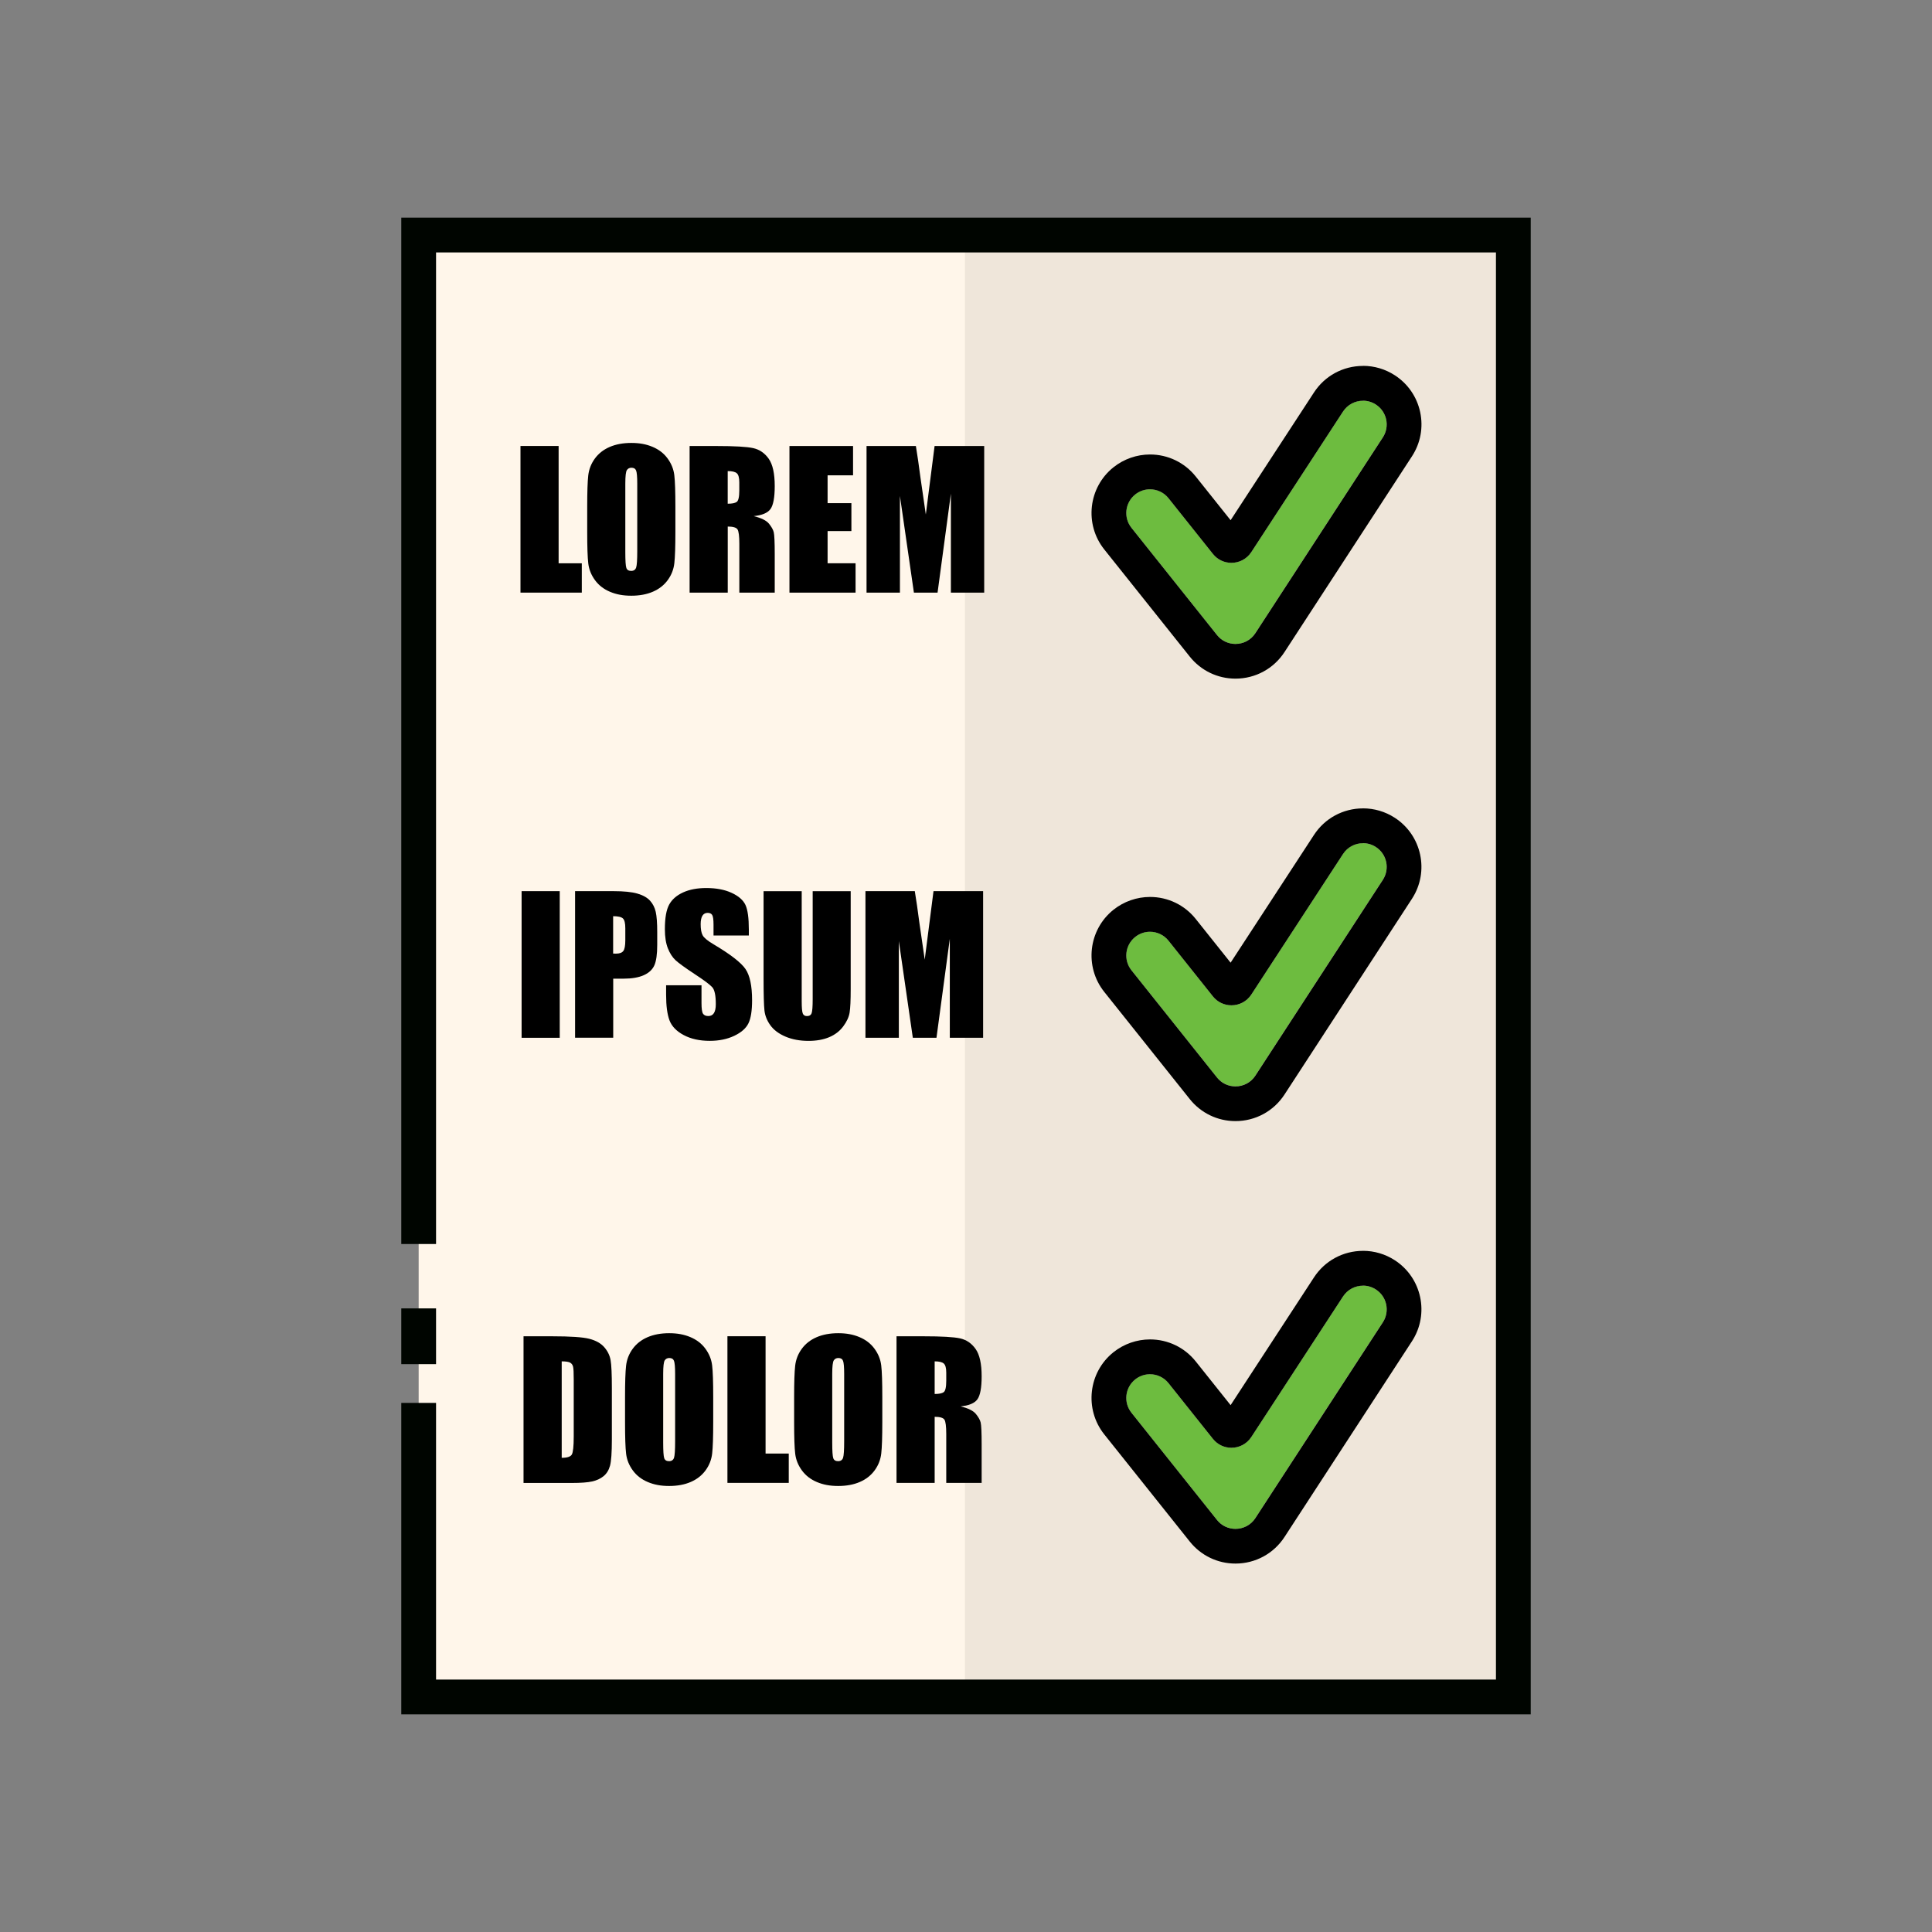 <?xml version="1.0" encoding="UTF-8"?>
<svg id="b" data-name="Finished icons" xmlns="http://www.w3.org/2000/svg" xmlns:xlink="http://www.w3.org/1999/xlink" viewBox="0 0 500 500">
  <rect x="0" y="0" width="500" height="500" fill="#808080" stroke="none"/>
  <defs>
    <style>
      .d {
        fill: #000500;
      }

      .e {
        fill: #6dbc3f;
      }

      .f {
        fill: #fff6ea;
      }

      .g {
        clip-path: url(#c);
      }

      .h {
        fill: #efe6da;
      }
    </style>
    <clipPath id="c">
      <rect class="f" x="108.35" y="60.83" width="283.29" height="378.33"/>
    </clipPath>
  </defs>
  <g>
    <rect class="f" x="108.35" y="60.83" width="283.29" height="378.33"/>
    <g class="g">
      <rect class="h" x="249.72" y="9.38" width="203.68" height="454.97"/>
    </g>
  </g>
  <polygon class="d" points="396.15 443.67 103.85 443.67 103.85 363.07 112.85 363.07 112.85 434.67 387.15 434.67 387.15 65.33 112.85 65.33 112.85 321.95 103.85 321.95 103.85 56.33 396.15 56.33 396.15 443.67"/>
  <rect class="d" x="103.85" y="338.61" width="9" height="14.43"/>
  <g>
    <path d="M144.57,115.43v30.35h6v7.59h-15.87v-37.95h9.87Z"/>
    <path d="M174.79,137.65c0,3.81-.09,6.51-.27,8.1s-.74,3.04-1.69,4.35-2.22,2.32-3.83,3.02-3.48,1.05-5.62,1.05-3.86-.33-5.47-1-2.92-1.66-3.9-2.99-1.57-2.77-1.76-4.34-.28-4.3-.28-8.2v-6.49c0-3.81.09-6.51.27-8.1s.74-3.04,1.69-4.35,2.22-2.32,3.83-3.02,3.48-1.05,5.62-1.05,3.86.33,5.47,1,2.92,1.66,3.9,2.99,1.57,2.77,1.76,4.34.28,4.3.28,8.2v6.49ZM164.92,125.18c0-1.77-.1-2.89-.29-3.39s-.6-.74-1.21-.74c-.52,0-.91.2-1.18.6s-.41,1.57-.41,3.53v17.72c0,2.2.09,3.56.27,4.08s.6.77,1.25.77,1.1-.3,1.29-.89.28-2.01.28-4.24v-17.44Z"/>
    <path d="M178.47,115.43h6.98c4.66,0,7.81.18,9.46.54s2.99,1.28,4.03,2.75,1.56,3.83,1.56,7.07c0,2.95-.37,4.94-1.1,5.95s-2.18,1.62-4.34,1.83c1.95.48,3.27,1.13,3.94,1.95s1.09,1.56,1.25,2.24.25,2.55.25,5.61v10.01h-9.16v-12.61c0-2.03-.16-3.29-.48-3.77s-1.16-.73-2.52-.73v17.11h-9.87v-37.95ZM188.33,121.92v8.44c1.11,0,1.89-.15,2.33-.46s.67-1.29.67-2.96v-2.09c0-1.2-.21-1.99-.64-2.37s-1.21-.56-2.36-.56Z"/>
    <path d="M204.32,115.43h16.45v7.59h-6.59v7.2h6.16v7.22h-6.16v8.34h7.24v7.59h-17.11v-37.95Z"/>
    <path d="M254.71,115.43v37.95h-8.62v-25.62s-3.45,25.62-3.45,25.62h-6.12l-3.62-25.03v25.03h-8.64v-37.95h12.77c.38,2.28.77,4.97,1.17,8.07l1.4,9.65,2.27-17.72h12.84Z"/>
    <path d="M144.86,230.63v37.95h-9.87v-37.95h9.87Z"/>
    <path d="M148.82,230.63h9.94c2.69,0,4.75.21,6.2.63s2.53,1.03,3.26,1.83,1.22,1.76,1.48,2.89.39,2.89.39,5.26v3.3c0,2.42-.25,4.19-.75,5.3s-1.42,1.96-2.75,2.55-3.08.89-5.24.89h-2.65v15.28h-9.87v-37.95ZM158.68,237.12v9.66c.28.02.52.02.73.02.91,0,1.54-.22,1.89-.67s.53-1.37.53-2.78v-3.12c0-1.3-.2-2.14-.61-2.53s-1.25-.59-2.53-.59Z"/>
    <path d="M193.82,242.11h-9.16v-2.81c0-1.31-.12-2.15-.35-2.51s-.62-.54-1.17-.54c-.59,0-1.04.24-1.35.73-.3.48-.46,1.22-.46,2.2,0,1.27.17,2.22.51,2.86.33.64,1.26,1.42,2.79,2.32,4.39,2.61,7.16,4.75,8.3,6.42s1.71,4.37,1.71,8.09c0,2.7-.32,4.7-.95,5.98s-1.86,2.36-3.67,3.22-3.92,1.3-6.33,1.3c-2.64,0-4.89-.5-6.76-1.5s-3.09-2.27-3.67-3.82-.87-3.74-.87-6.59v-2.48h9.16v4.62c0,1.42.13,2.34.39,2.74s.71.61,1.37.61,1.14-.26,1.46-.77.48-1.28.48-2.3c0-2.23-.3-3.7-.91-4.38-.62-.69-2.16-1.84-4.62-3.45-2.45-1.62-4.08-2.8-4.88-3.54s-1.46-1.75-1.98-3.05-.79-2.95-.79-4.97c0-2.91.37-5.03,1.11-6.38s1.94-2.39,3.6-3.15,3.66-1.14,6-1.14c2.56,0,4.75.41,6.55,1.24s3,1.87,3.59,3.13.88,3.39.88,6.41v1.5Z"/>
    <path d="M220.16,230.63v25.36c0,2.88-.09,4.89-.28,6.06s-.74,2.36-1.66,3.59-2.14,2.16-3.64,2.79-3.29.95-5.33.95c-2.27,0-4.27-.38-6-1.12s-3.03-1.73-3.89-2.93-1.37-2.47-1.52-3.81-.23-4.14-.23-8.43v-22.45h9.87v28.45c0,1.66.09,2.71.27,3.18s.54.69,1.09.69c.62,0,1.03-.25,1.21-.76s.27-1.71.27-3.6v-27.96h9.87Z"/>
    <path d="M254.43,230.63v37.95h-8.62v-25.62s-3.45,25.62-3.45,25.62h-6.12l-3.62-25.03v25.03h-8.64v-37.95h12.77c.38,2.28.77,4.97,1.17,8.07l1.4,9.65,2.27-17.72h12.84Z"/>
    <path d="M135.5,345.83h7.38c4.77,0,7.99.22,9.67.66s2.96,1.16,3.83,2.16,1.42,2.11,1.64,3.34.33,3.64.33,7.23v13.29c0,3.41-.16,5.68-.48,6.83s-.88,2.05-1.68,2.7-1.78,1.1-2.95,1.36-2.94.39-5.3.39h-12.45v-37.95ZM145.37,352.32v24.96c1.42,0,2.3-.29,2.62-.86s.49-2.12.49-4.65v-14.74c0-1.72-.05-2.82-.16-3.3s-.36-.84-.75-1.07-1.12-.34-2.2-.34Z"/>
    <path d="M184.58,368.05c0,3.81-.09,6.51-.27,8.1s-.74,3.04-1.69,4.35-2.22,2.32-3.83,3.02-3.48,1.05-5.62,1.05-3.86-.33-5.47-1-2.92-1.66-3.9-2.99-1.57-2.77-1.76-4.34-.28-4.3-.28-8.2v-6.49c0-3.81.09-6.51.27-8.1s.74-3.04,1.69-4.35,2.22-2.32,3.83-3.02,3.48-1.05,5.62-1.05,3.86.33,5.47,1,2.92,1.66,3.9,2.99,1.57,2.77,1.76,4.34.28,4.3.28,8.2v6.49ZM174.72,355.58c0-1.77-.1-2.89-.29-3.39s-.6-.74-1.21-.74c-.52,0-.91.2-1.18.6s-.41,1.57-.41,3.53v17.72c0,2.2.09,3.56.27,4.08s.6.77,1.25.77,1.1-.3,1.29-.89.28-2.01.28-4.24v-17.44Z"/>
    <path d="M198.13,345.83v30.35h6v7.59h-15.87v-37.95h9.87Z"/>
    <path d="M228.34,368.05c0,3.81-.09,6.51-.27,8.1s-.74,3.04-1.69,4.35-2.22,2.32-3.83,3.02-3.48,1.05-5.62,1.05-3.86-.33-5.47-1-2.92-1.66-3.9-2.99-1.57-2.77-1.76-4.34-.28-4.3-.28-8.2v-6.49c0-3.81.09-6.51.27-8.1s.74-3.04,1.69-4.35,2.22-2.32,3.83-3.02,3.48-1.05,5.62-1.05,3.86.33,5.47,1,2.92,1.66,3.9,2.99,1.57,2.77,1.76,4.34.28,4.3.28,8.2v6.49ZM218.47,355.58c0-1.77-.1-2.89-.29-3.39s-.6-.74-1.21-.74c-.52,0-.91.2-1.18.6s-.41,1.57-.41,3.53v17.72c0,2.2.09,3.56.27,4.08s.6.77,1.25.77,1.1-.3,1.29-.89.28-2.01.28-4.24v-17.44Z"/>
    <path d="M232.02,345.83h6.98c4.66,0,7.81.18,9.46.54s2.99,1.28,4.03,2.75,1.56,3.83,1.56,7.07c0,2.95-.37,4.94-1.1,5.95s-2.18,1.62-4.34,1.83c1.95.48,3.27,1.13,3.94,1.95s1.09,1.56,1.25,2.24.25,2.55.25,5.61v10.01h-9.16v-12.61c0-2.03-.16-3.29-.48-3.77s-1.16-.73-2.52-.73v17.11h-9.87v-37.95ZM241.89,352.32v8.44c1.11,0,1.89-.15,2.33-.46s.67-1.29.67-2.96v-2.09c0-1.2-.21-1.99-.64-2.37s-1.21-.56-2.36-.56Z"/>
  </g>
  <g>
    <g>
      <path class="e" d="M314.94,164.33l-22.13-27.74c-2.11-2.65-1.68-6.51.97-8.63h0c2.65-2.11,6.51-1.68,8.63.97l11.49,14.41c2.61,3.28,7.67,3.03,9.95-.49l23.72-36.35c1.84-2.85,5.64-3.66,8.49-1.82h0c2.85,1.84,3.66,5.64,1.82,8.49l-32.99,50.67c-2.28,3.52-7.34,3.77-9.95.49Z"/>
      <path d="M352.74,103.7c1.14,0,2.3.32,3.33.99h0c2.85,1.84,3.66,5.64,1.82,8.49l-32.99,50.67c-1.2,1.86-3.18,2.8-5.16,2.8-1.78,0-3.56-.76-4.79-2.31l-22.13-27.74c-2.11-2.65-1.68-6.51.97-8.63,1.13-.9,2.48-1.34,3.82-1.34,1.8,0,3.59.79,4.8,2.31l11.49,14.41c1.24,1.55,3.02,2.31,4.79,2.31,1.98,0,3.96-.95,5.16-2.8l23.72-36.35c1.17-1.81,3.15-2.8,5.16-2.8M352.74,94.7c-5.16,0-9.91,2.58-12.71,6.91l-21.55,33.02-9.02-11.31c-2.89-3.62-7.2-5.7-11.84-5.7-3.41,0-6.76,1.17-9.44,3.3-6.53,5.2-7.6,14.75-2.4,21.27l22.13,27.74c2.89,3.62,7.2,5.7,11.83,5.7,5.16,0,9.91-2.58,12.71-6.91l32.98-50.65c2.21-3.41,2.95-7.46,2.11-11.42-.85-3.95-3.18-7.34-6.58-9.54-2.46-1.59-5.3-2.43-8.22-2.43h0Z"/>
    </g>
    <g>
      <path class="e" d="M314.94,278.84l-22.13-27.74c-2.11-2.65-1.68-6.51.97-8.63h0c2.65-2.11,6.51-1.68,8.63.97l11.49,14.41c2.61,3.28,7.67,3.03,9.95-.49l23.72-36.35c1.84-2.85,5.64-3.66,8.49-1.82h0c2.85,1.84,3.66,5.64,1.82,8.49l-32.99,50.67c-2.28,3.52-7.34,3.77-9.95.49Z"/>
      <path d="M352.74,218.21c1.14,0,2.3.32,3.33.99h0c2.85,1.84,3.66,5.64,1.82,8.49l-32.99,50.67c-1.2,1.86-3.18,2.8-5.16,2.8-1.78,0-3.56-.76-4.79-2.31l-22.13-27.74c-2.11-2.65-1.68-6.51.97-8.63h0c1.13-.9,2.48-1.34,3.82-1.34,1.8,0,3.59.79,4.8,2.31l11.49,14.41c1.24,1.55,3.02,2.31,4.79,2.31,1.98,0,3.96-.95,5.16-2.8l23.72-36.35c1.17-1.81,3.15-2.8,5.16-2.8M352.74,209.21h0c-5.16,0-9.91,2.58-12.71,6.91l-21.55,33.02-9.02-11.31c-2.89-3.62-7.2-5.7-11.84-5.7-3.41,0-6.76,1.17-9.44,3.3-6.53,5.21-7.6,14.75-2.4,21.27l22.13,27.74c2.89,3.62,7.2,5.7,11.83,5.7,5.16,0,9.91-2.58,12.71-6.91l32.98-50.65c4.55-7.03,2.54-16.42-4.47-20.95-2.46-1.59-5.3-2.43-8.22-2.43h0Z"/>
    </g>
    <g>
      <path class="e" d="M314.94,393.35l-22.13-27.74c-2.11-2.65-1.68-6.51.97-8.63h0c2.65-2.11,6.51-1.68,8.63.97l11.49,14.41c2.61,3.28,7.67,3.03,9.95-.49l23.72-36.35c1.84-2.85,5.64-3.66,8.49-1.82h0c2.85,1.84,3.66,5.64,1.82,8.49l-32.99,50.67c-2.28,3.52-7.34,3.77-9.95.49Z"/>
      <path d="M352.74,332.72c1.14,0,2.3.32,3.33.99h0c2.85,1.84,3.66,5.64,1.82,8.49l-32.99,50.67c-1.2,1.86-3.18,2.8-5.16,2.8-1.78,0-3.56-.76-4.79-2.31l-22.13-27.74c-2.11-2.65-1.68-6.51.97-8.63,1.13-.9,2.48-1.34,3.82-1.34,1.8,0,3.59.79,4.8,2.31l11.49,14.41c1.24,1.55,3.02,2.31,4.79,2.31,1.98,0,3.96-.95,5.16-2.8l23.72-36.35c1.17-1.81,3.15-2.8,5.16-2.8M352.74,323.72c-5.16,0-9.91,2.58-12.71,6.91l-21.55,33.02-9.02-11.31c-2.89-3.62-7.2-5.7-11.84-5.7-3.41,0-6.76,1.17-9.44,3.3-6.53,5.2-7.6,14.75-2.4,21.27l22.13,27.74c2.89,3.62,7.2,5.7,11.83,5.7,5.16,0,9.91-2.58,12.71-6.91l32.98-50.65c4.55-7.03,2.54-16.42-4.47-20.95-2.46-1.59-5.3-2.43-8.22-2.43h0Z"/>
    </g>
  </g>
</svg>